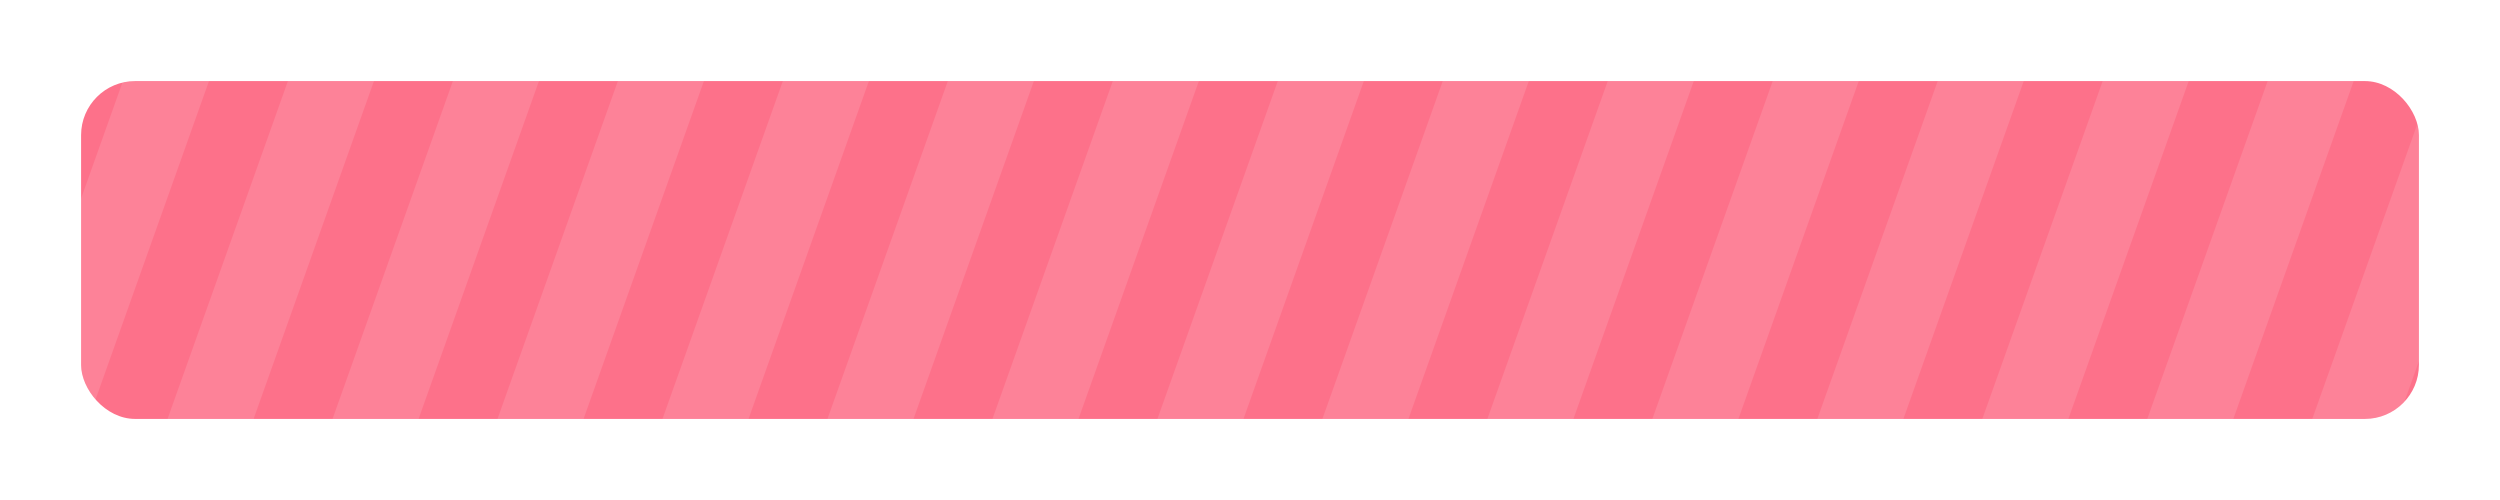 <svg width="185" height="37" viewBox="0 0 185 37" fill="none" xmlns="http://www.w3.org/2000/svg">
<g filter="url(#filter0_d_122_920)">
<g clip-path="url(#clip0_122_920)">
<rect x="6" y="4" width="173" height="25" rx="4" fill="#FD718A"/>
<rect x="16.764" y="-17.526" width="6" height="52" transform="rotate(19.608 16.764 -17.526)" fill="white" fill-opacity="0.12"/>
<rect x="28.56" y="-16.368" width="6" height="52" transform="rotate(19.608 28.56 -16.368)" fill="white" fill-opacity="0.12"/>
<rect x="40.356" y="-15.209" width="6" height="52" transform="rotate(19.608 40.356 -15.209)" fill="white" fill-opacity="0.12"/>
<rect x="52.151" y="-14.051" width="6" height="52" transform="rotate(19.608 52.151 -14.051)" fill="white" fill-opacity="0.12"/>
<rect x="63.947" y="-12.893" width="6" height="52" transform="rotate(19.608 63.947 -12.893)" fill="white" fill-opacity="0.12"/>
<rect x="75.743" y="-11.735" width="6" height="52" transform="rotate(19.608 75.743 -11.735)" fill="white" fill-opacity="0.12"/>
<rect x="87.539" y="-10.576" width="6" height="52" transform="rotate(19.608 87.539 -10.576)" fill="white" fill-opacity="0.12"/>
<rect x="99.335" y="-9.418" width="6" height="52" transform="rotate(19.608 99.335 -9.418)" fill="white" fill-opacity="0.12"/>
<rect x="111.13" y="-8.26" width="6" height="52" transform="rotate(19.608 111.13 -8.26)" fill="white" fill-opacity="0.12"/>
<rect x="122.926" y="-7.102" width="6" height="52" transform="rotate(19.608 122.926 -7.102)" fill="white" fill-opacity="0.12"/>
<rect x="134.722" y="-5.943" width="6" height="52" transform="rotate(19.608 134.722 -5.943)" fill="white" fill-opacity="0.12"/>
<rect x="146.518" y="-4.785" width="6" height="52" transform="rotate(19.608 146.518 -4.785)" fill="white" fill-opacity="0.12"/>
<rect x="158.314" y="-3.627" width="6" height="52" transform="rotate(19.608 158.314 -3.627)" fill="white" fill-opacity="0.12"/>
<rect x="170.109" y="-2.469" width="6" height="52" transform="rotate(19.608 170.109 -2.469)" fill="white" fill-opacity="0.12"/>
<rect x="181.905" y="-1.31" width="6" height="52" transform="rotate(19.608 181.905 -1.31)" fill="white" fill-opacity="0.12"/>
</g>
</g>
<defs>
<filter id="filter0_d_122_920" x="0" y="0" width="185" height="37" filterUnits="userSpaceOnUse" color-interpolation-filters="sRGB">
<feFlood flood-opacity="0" result="BackgroundImageFix"/>
<feColorMatrix in="SourceAlpha" type="matrix" values="0 0 0 0 0 0 0 0 0 0 0 0 0 0 0 0 0 0 127 0" result="hardAlpha"/>
<feOffset dy="2"/>
<feGaussianBlur stdDeviation="3"/>
<feComposite in2="hardAlpha" operator="out"/>
<feColorMatrix type="matrix" values="0 0 0 0 0 0 0 0 0 0 0 0 0 0 0 0 0 0 0.04 0"/>
<feBlend mode="normal" in2="BackgroundImageFix" result="effect1_dropShadow_122_920"/>
<feBlend mode="normal" in="SourceGraphic" in2="effect1_dropShadow_122_920" result="shape"/>
</filter>
<clipPath id="clip0_122_920">
<rect x="6" y="4" width="173" height="25" rx="4" fill="white"/>
</clipPath>
</defs>
</svg>
